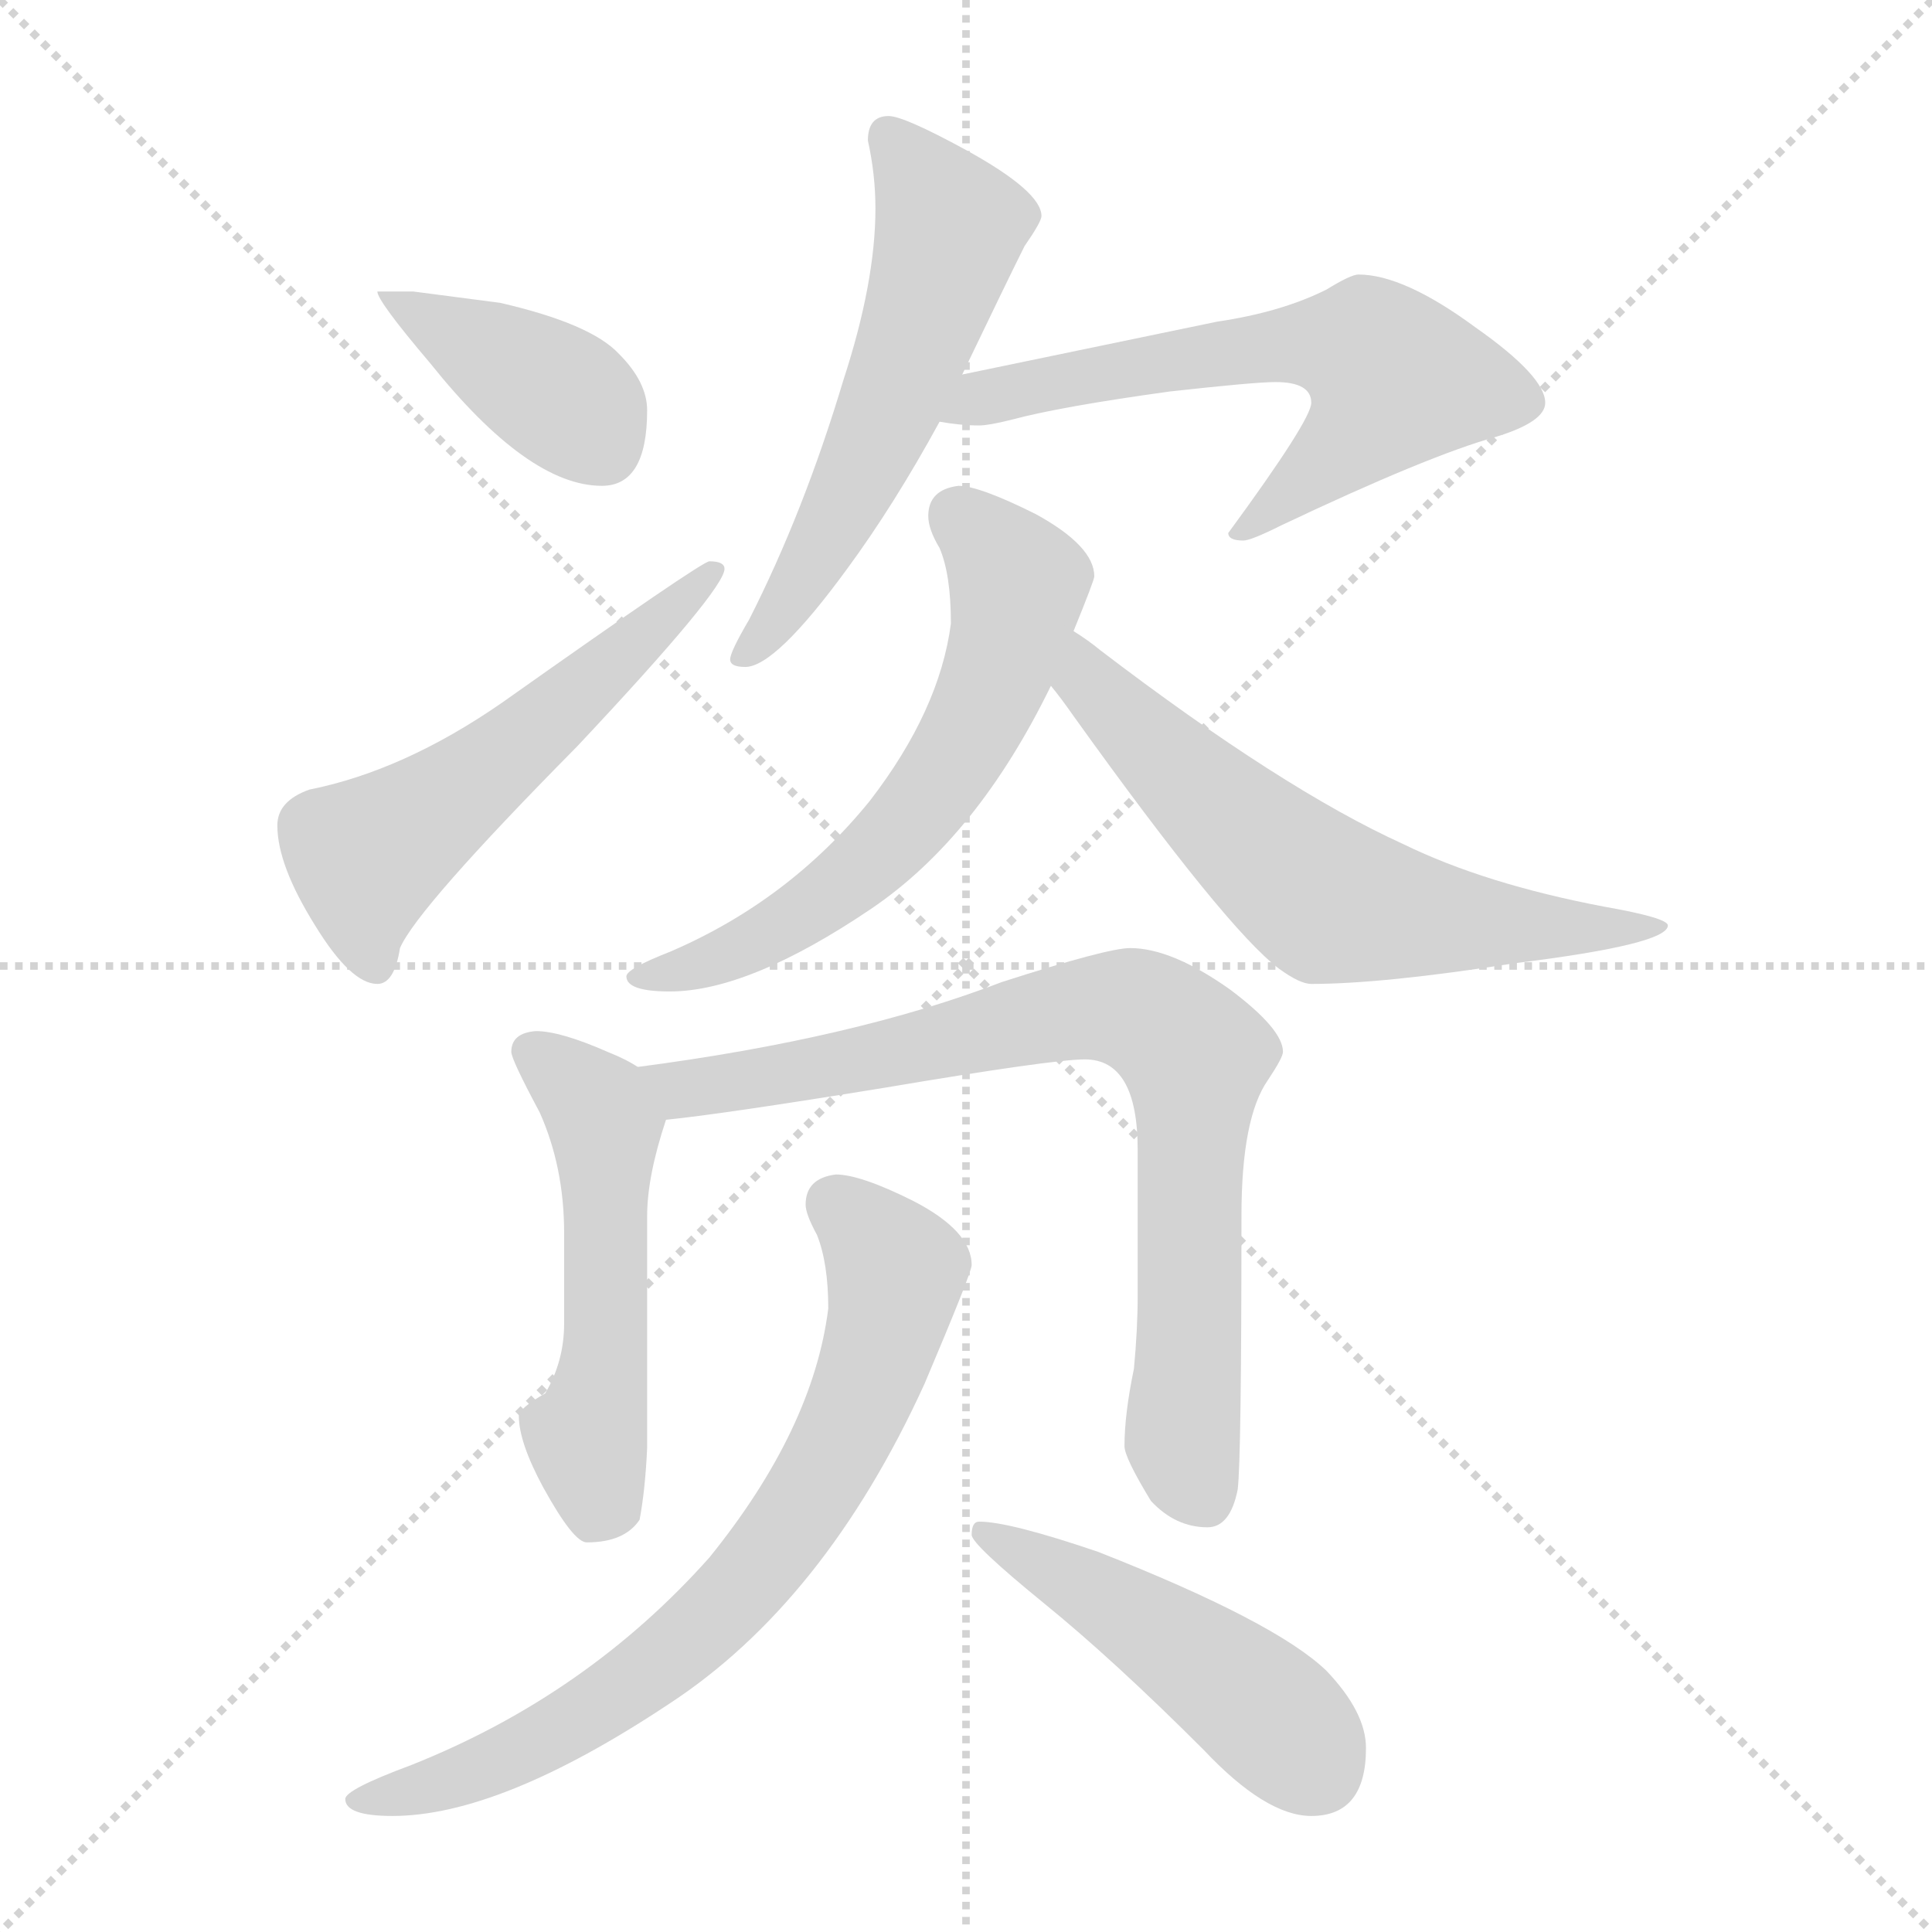 <svg xmlns="http://www.w3.org/2000/svg" version="1.1" viewBox="0 0 1024 1024">
  <g stroke="lightgray" stroke-dasharray="1,1" stroke-width="1" transform="scale(4, 4)">
    <line x1="0" y1="0" x2="256" y2="256" />
    <line x1="256" y1="0" x2="0" y2="256" />
    <line x1="128" y1="0" x2="128" y2="256" />
    <line x1="0" y1="128" x2="256" y2="128" />
  </g>
  <g transform="scale(1.0, -1.0) translate(0.0, -816.50)">
    <style type="text/css">
      
        @keyframes keyframes0 {
          from {
            stroke: blue;
            stroke-dashoffset: 397;
            stroke-width: 128;
          }
          56% {
            animation-timing-function: step-end;
            stroke: blue;
            stroke-dashoffset: 0;
            stroke-width: 128;
          }
          to {
            stroke: black;
            stroke-width: 1024;
          }
        }
        #make-me-a-hanzi-animation-0 {
          animation: keyframes0 0.573s both;
          animation-delay: 0s;
          animation-timing-function: linear;
        }
      
        @keyframes keyframes1 {
          from {
            stroke: blue;
            stroke-dashoffset: 552;
            stroke-width: 128;
          }
          64% {
            animation-timing-function: step-end;
            stroke: blue;
            stroke-dashoffset: 0;
            stroke-width: 128;
          }
          to {
            stroke: black;
            stroke-width: 1024;
          }
        }
        #make-me-a-hanzi-animation-1 {
          animation: keyframes1 0.699s both;
          animation-delay: 0.573s;
          animation-timing-function: linear;
        }
      
        @keyframes keyframes2 {
          from {
            stroke: blue;
            stroke-dashoffset: 569;
            stroke-width: 128;
          }
          65% {
            animation-timing-function: step-end;
            stroke: blue;
            stroke-dashoffset: 0;
            stroke-width: 128;
          }
          to {
            stroke: black;
            stroke-width: 1024;
          }
        }
        #make-me-a-hanzi-animation-2 {
          animation: keyframes2 0.713s both;
          animation-delay: 1.272s;
          animation-timing-function: linear;
        }
      
        @keyframes keyframes3 {
          from {
            stroke: blue;
            stroke-dashoffset: 614;
            stroke-width: 128;
          }
          67% {
            animation-timing-function: step-end;
            stroke: blue;
            stroke-dashoffset: 0;
            stroke-width: 128;
          }
          to {
            stroke: black;
            stroke-width: 1024;
          }
        }
        #make-me-a-hanzi-animation-3 {
          animation: keyframes3 0.75s both;
          animation-delay: 1.985s;
          animation-timing-function: linear;
        }
      
        @keyframes keyframes4 {
          from {
            stroke: blue;
            stroke-dashoffset: 615;
            stroke-width: 128;
          }
          67% {
            animation-timing-function: step-end;
            stroke: blue;
            stroke-dashoffset: 0;
            stroke-width: 128;
          }
          to {
            stroke: black;
            stroke-width: 1024;
          }
        }
        #make-me-a-hanzi-animation-4 {
          animation: keyframes4 0.75s both;
          animation-delay: 2.735s;
          animation-timing-function: linear;
        }
      
        @keyframes keyframes5 {
          from {
            stroke: blue;
            stroke-dashoffset: 627;
            stroke-width: 128;
          }
          67% {
            animation-timing-function: step-end;
            stroke: blue;
            stroke-dashoffset: 0;
            stroke-width: 128;
          }
          to {
            stroke: black;
            stroke-width: 1024;
          }
        }
        #make-me-a-hanzi-animation-5 {
          animation: keyframes5 0.76s both;
          animation-delay: 3.486s;
          animation-timing-function: linear;
        }
      
        @keyframes keyframes6 {
          from {
            stroke: blue;
            stroke-dashoffset: 517;
            stroke-width: 128;
          }
          63% {
            animation-timing-function: step-end;
            stroke: blue;
            stroke-dashoffset: 0;
            stroke-width: 128;
          }
          to {
            stroke: black;
            stroke-width: 1024;
          }
        }
        #make-me-a-hanzi-animation-6 {
          animation: keyframes6 0.671s both;
          animation-delay: 4.246s;
          animation-timing-function: linear;
        }
      
        @keyframes keyframes7 {
          from {
            stroke: blue;
            stroke-dashoffset: 792;
            stroke-width: 128;
          }
          72% {
            animation-timing-function: step-end;
            stroke: blue;
            stroke-dashoffset: 0;
            stroke-width: 128;
          }
          to {
            stroke: black;
            stroke-width: 1024;
          }
        }
        #make-me-a-hanzi-animation-7 {
          animation: keyframes7 0.895s both;
          animation-delay: 4.917s;
          animation-timing-function: linear;
        }
      
        @keyframes keyframes8 {
          from {
            stroke: blue;
            stroke-dashoffset: 731;
            stroke-width: 128;
          }
          70% {
            animation-timing-function: step-end;
            stroke: blue;
            stroke-dashoffset: 0;
            stroke-width: 128;
          }
          to {
            stroke: black;
            stroke-width: 1024;
          }
        }
        #make-me-a-hanzi-animation-8 {
          animation: keyframes8 0.845s both;
          animation-delay: 5.811s;
          animation-timing-function: linear;
        }
      
        @keyframes keyframes9 {
          from {
            stroke: blue;
            stroke-dashoffset: 474;
            stroke-width: 128;
          }
          61% {
            animation-timing-function: step-end;
            stroke: blue;
            stroke-dashoffset: 0;
            stroke-width: 128;
          }
          to {
            stroke: black;
            stroke-width: 1024;
          }
        }
        #make-me-a-hanzi-animation-9 {
          animation: keyframes9 0.636s both;
          animation-delay: 6.656s;
          animation-timing-function: linear;
        }
      
    </style>
    
      <path d="M 219 662 L 200 662 Q 200 657 228 624 Q 280 559 319 559 Q 343 559 343 599 Q 343 614 328 629 Q 313 645 265 656 L 219 662 Z" fill="lightgray" />
    
      <path d="M 376 519 Q 372 519 266 444 Q 214 408 164 398 Q 147 392 147 379 Q 147 358 167 326 Q 186 295 200 295 Q 209 295 212 314 Q 221 335 306 421 Q 384 504 384 515 Q 384 519 376 519 Z" fill="lightgray" />
    
      <path d="M 471 755 Q 460 755 460 742 Q 464 724 464 706 Q 464 667 447 615 Q 426 545 397 488 Q 387 471 387 467 Q 387 463 395 463 Q 411 463 449 515 Q 474 549 498 593 L 510 618 Q 534 668 543 686 Q 552 699 552 702 Q 552 715 512 737 Q 479 755 471 755 Z" fill="lightgray" />
    
      <path d="M 498 593 Q 509 591 519 591 Q 524 591 536 594 Q 562 601 620 609 Q 665 614 676 614 Q 695 614 695 603 Q 695 594 651 534 Q 651 530 659 530 Q 663 530 679 538 Q 757 575 793 585 Q 819 593 819 603 Q 819 617 782 643 Q 744 671 720 671 Q 716 671 703 663 Q 679 651 645 646 L 510 618 C 481 612 468 597 498 593 Z" fill="lightgray" />
    
      <path d="M 508 559 Q 492 557 492 543 Q 492 536 498 526 Q 504 512 504 486 Q 498 440 461 392 Q 418 339 355 312 Q 332 303 332 299 Q 332 291 355 291 Q 397 291 462 335 Q 518 373 557 453 L 569 482 Q 580 509 580 511 Q 580 527 549 544 Q 519 559 508 559 Z" fill="lightgray" />
    
      <path d="M 557 453 Q 562 447 569 437 Q 650 324 678 303 Q 689 295 695 295 Q 733 295 803 306 Q 884 316 884 326 Q 884 330 850 336 Q 787 348 744 369 Q 680 398 583 472 Q 577 477 569 482 C 544 499 539 477 557 453 Z" fill="lightgray" />
    
      <path d="M 284 270 Q 271 269 271 259 Q 271 255 286 227 Q 299 198 299 163 L 299 115 Q 299 95 289 78 Q 275 70 275 66 Q 275 52 288 28 Q 304 -1 311 -1 Q 331 -1 339 11 Q 342 27 343 49 L 343 172 Q 343 193 353 223 C 358 240 358 240 338 251 Q 332 255 322 259 Q 297 270 284 270 Z" fill="lightgray" />
    
      <path d="M 353 223 Q 383 226 469 240 Q 558 255 575 255 Q 603 255 603 207 L 603 130 Q 603 112 601 91 Q 596 67 596 50 Q 596 44 610 21 Q 623 7 640 7 Q 652 7 656 27 Q 658 43 658 172 Q 658 224 672 244 Q 680 256 680 259 Q 680 271 652 292 Q 621 314 599 314 Q 587 314 531 296 Q 453 266 338 251 C 308 247 323 219 353 223 Z" fill="lightgray" />
    
      <path d="M 443 194 Q 427 192 427 178 Q 427 173 433 162 Q 439 147 439 123 Q 431 59 376 -9 Q 311 -82 218 -119 Q 183 -132 183 -137 Q 183 -146 208 -146 Q 265 -146 354 -87 Q 437 -33 490 83 Q 515 142 515 146 Q 515 164 484 180 Q 456 194 443 194 Z" fill="lightgray" />
    
      <path d="M 519 10 Q 515 10 515 3 Q 515 -2 553 -33 Q 590 -63 638 -111 Q 671 -146 695 -146 Q 724 -146 724 -110 Q 724 -91 703 -69 Q 676 -43 582 -6 Q 535 10 519 10 Z" fill="lightgray" />
    
    
      <clipPath id="make-me-a-hanzi-clip-0">
        <path d="M 219 662 L 200 662 Q 200 657 228 624 Q 280 559 319 559 Q 343 559 343 599 Q 343 614 328 629 Q 313 645 265 656 L 219 662 Z" />
      </clipPath>
      <path clip-path="url(#make-me-a-hanzi-clip-0)" d="M 205 660 L 300 604 L 319 580" fill="none" id="make-me-a-hanzi-animation-0" stroke-dasharray="269 538" stroke-linecap="round" />
    
      <clipPath id="make-me-a-hanzi-clip-1">
        <path d="M 376 519 Q 372 519 266 444 Q 214 408 164 398 Q 147 392 147 379 Q 147 358 167 326 Q 186 295 200 295 Q 209 295 212 314 Q 221 335 306 421 Q 384 504 384 515 Q 384 519 376 519 Z" />
      </clipPath>
      <path clip-path="url(#make-me-a-hanzi-clip-1)" d="M 198 306 L 195 363 L 282 426 L 379 515" fill="none" id="make-me-a-hanzi-animation-1" stroke-dasharray="424 848" stroke-linecap="round" />
    
      <clipPath id="make-me-a-hanzi-clip-2">
        <path d="M 471 755 Q 460 755 460 742 Q 464 724 464 706 Q 464 667 447 615 Q 426 545 397 488 Q 387 471 387 467 Q 387 463 395 463 Q 411 463 449 515 Q 474 549 498 593 L 510 618 Q 534 668 543 686 Q 552 699 552 702 Q 552 715 512 737 Q 479 755 471 755 Z" />
      </clipPath>
      <path clip-path="url(#make-me-a-hanzi-clip-2)" d="M 470 744 L 491 720 L 502 689 L 476 611 L 445 544 L 419 497 L 393 469" fill="none" id="make-me-a-hanzi-animation-2" stroke-dasharray="441 882" stroke-linecap="round" />
    
      <clipPath id="make-me-a-hanzi-clip-3">
        <path d="M 498 593 Q 509 591 519 591 Q 524 591 536 594 Q 562 601 620 609 Q 665 614 676 614 Q 695 614 695 603 Q 695 594 651 534 Q 651 530 659 530 Q 663 530 679 538 Q 757 575 793 585 Q 819 593 819 603 Q 819 617 782 643 Q 744 671 720 671 Q 716 671 703 663 Q 679 651 645 646 L 510 618 C 481 612 468 597 498 593 Z" />
      </clipPath>
      <path clip-path="url(#make-me-a-hanzi-clip-3)" d="M 504 598 L 550 613 L 656 631 L 708 634 L 731 626 L 740 616 L 724 592 L 669 543 L 660 541" fill="none" id="make-me-a-hanzi-animation-3" stroke-dasharray="486 972" stroke-linecap="round" />
    
      <clipPath id="make-me-a-hanzi-clip-4">
        <path d="M 508 559 Q 492 557 492 543 Q 492 536 498 526 Q 504 512 504 486 Q 498 440 461 392 Q 418 339 355 312 Q 332 303 332 299 Q 332 291 355 291 Q 397 291 462 335 Q 518 373 557 453 L 569 482 Q 580 509 580 511 Q 580 527 549 544 Q 519 559 508 559 Z" />
      </clipPath>
      <path clip-path="url(#make-me-a-hanzi-clip-4)" d="M 507 544 L 540 505 L 528 458 L 499 404 L 456 355 L 430 335 L 380 308 L 338 299" fill="none" id="make-me-a-hanzi-animation-4" stroke-dasharray="487 974" stroke-linecap="round" />
    
      <clipPath id="make-me-a-hanzi-clip-5">
        <path d="M 557 453 Q 562 447 569 437 Q 650 324 678 303 Q 689 295 695 295 Q 733 295 803 306 Q 884 316 884 326 Q 884 330 850 336 Q 787 348 744 369 Q 680 398 583 472 Q 577 477 569 482 C 544 499 539 477 557 453 Z" />
      </clipPath>
      <path clip-path="url(#make-me-a-hanzi-clip-5)" d="M 569 474 L 576 456 L 624 407 L 703 340 L 813 323 L 881 326" fill="none" id="make-me-a-hanzi-animation-5" stroke-dasharray="499 998" stroke-linecap="round" />
    
      <clipPath id="make-me-a-hanzi-clip-6">
        <path d="M 284 270 Q 271 269 271 259 Q 271 255 286 227 Q 299 198 299 163 L 299 115 Q 299 95 289 78 Q 275 70 275 66 Q 275 52 288 28 Q 304 -1 311 -1 Q 331 -1 339 11 Q 342 27 343 49 L 343 172 Q 343 193 353 223 C 358 240 358 240 338 251 Q 332 255 322 259 Q 297 270 284 270 Z" />
      </clipPath>
      <path clip-path="url(#make-me-a-hanzi-clip-6)" d="M 281 259 L 306 241 L 320 217 L 322 118 L 311 54 L 317 16" fill="none" id="make-me-a-hanzi-animation-6" stroke-dasharray="389 778" stroke-linecap="round" />
    
      <clipPath id="make-me-a-hanzi-clip-7">
        <path d="M 353 223 Q 383 226 469 240 Q 558 255 575 255 Q 603 255 603 207 L 603 130 Q 603 112 601 91 Q 596 67 596 50 Q 596 44 610 21 Q 623 7 640 7 Q 652 7 656 27 Q 658 43 658 172 Q 658 224 672 244 Q 680 256 680 259 Q 680 271 652 292 Q 621 314 599 314 Q 587 314 531 296 Q 453 266 338 251 C 308 247 323 219 353 223 Z" />
      </clipPath>
      <path clip-path="url(#make-me-a-hanzi-clip-7)" d="M 347 247 L 361 239 L 375 240 L 583 283 L 601 282 L 625 266 L 634 257 L 627 52 L 637 25" fill="none" id="make-me-a-hanzi-animation-7" stroke-dasharray="664 1328" stroke-linecap="round" />
    
      <clipPath id="make-me-a-hanzi-clip-8">
        <path d="M 443 194 Q 427 192 427 178 Q 427 173 433 162 Q 439 147 439 123 Q 431 59 376 -9 Q 311 -82 218 -119 Q 183 -132 183 -137 Q 183 -146 208 -146 Q 265 -146 354 -87 Q 437 -33 490 83 Q 515 142 515 146 Q 515 164 484 180 Q 456 194 443 194 Z" />
      </clipPath>
      <path clip-path="url(#make-me-a-hanzi-clip-8)" d="M 442 179 L 474 145 L 473 125 L 453 68 L 407 -9 L 359 -58 L 302 -97 L 224 -132 L 189 -138" fill="none" id="make-me-a-hanzi-animation-8" stroke-dasharray="603 1206" stroke-linecap="round" />
    
      <clipPath id="make-me-a-hanzi-clip-9">
        <path d="M 519 10 Q 515 10 515 3 Q 515 -2 553 -33 Q 590 -63 638 -111 Q 671 -146 695 -146 Q 724 -146 724 -110 Q 724 -91 703 -69 Q 676 -43 582 -6 Q 535 10 519 10 Z" />
      </clipPath>
      <path clip-path="url(#make-me-a-hanzi-clip-9)" d="M 521 4 L 602 -40 L 675 -94 L 697 -121" fill="none" id="make-me-a-hanzi-animation-9" stroke-dasharray="346 692" stroke-linecap="round" />
    
  </g>
</svg>